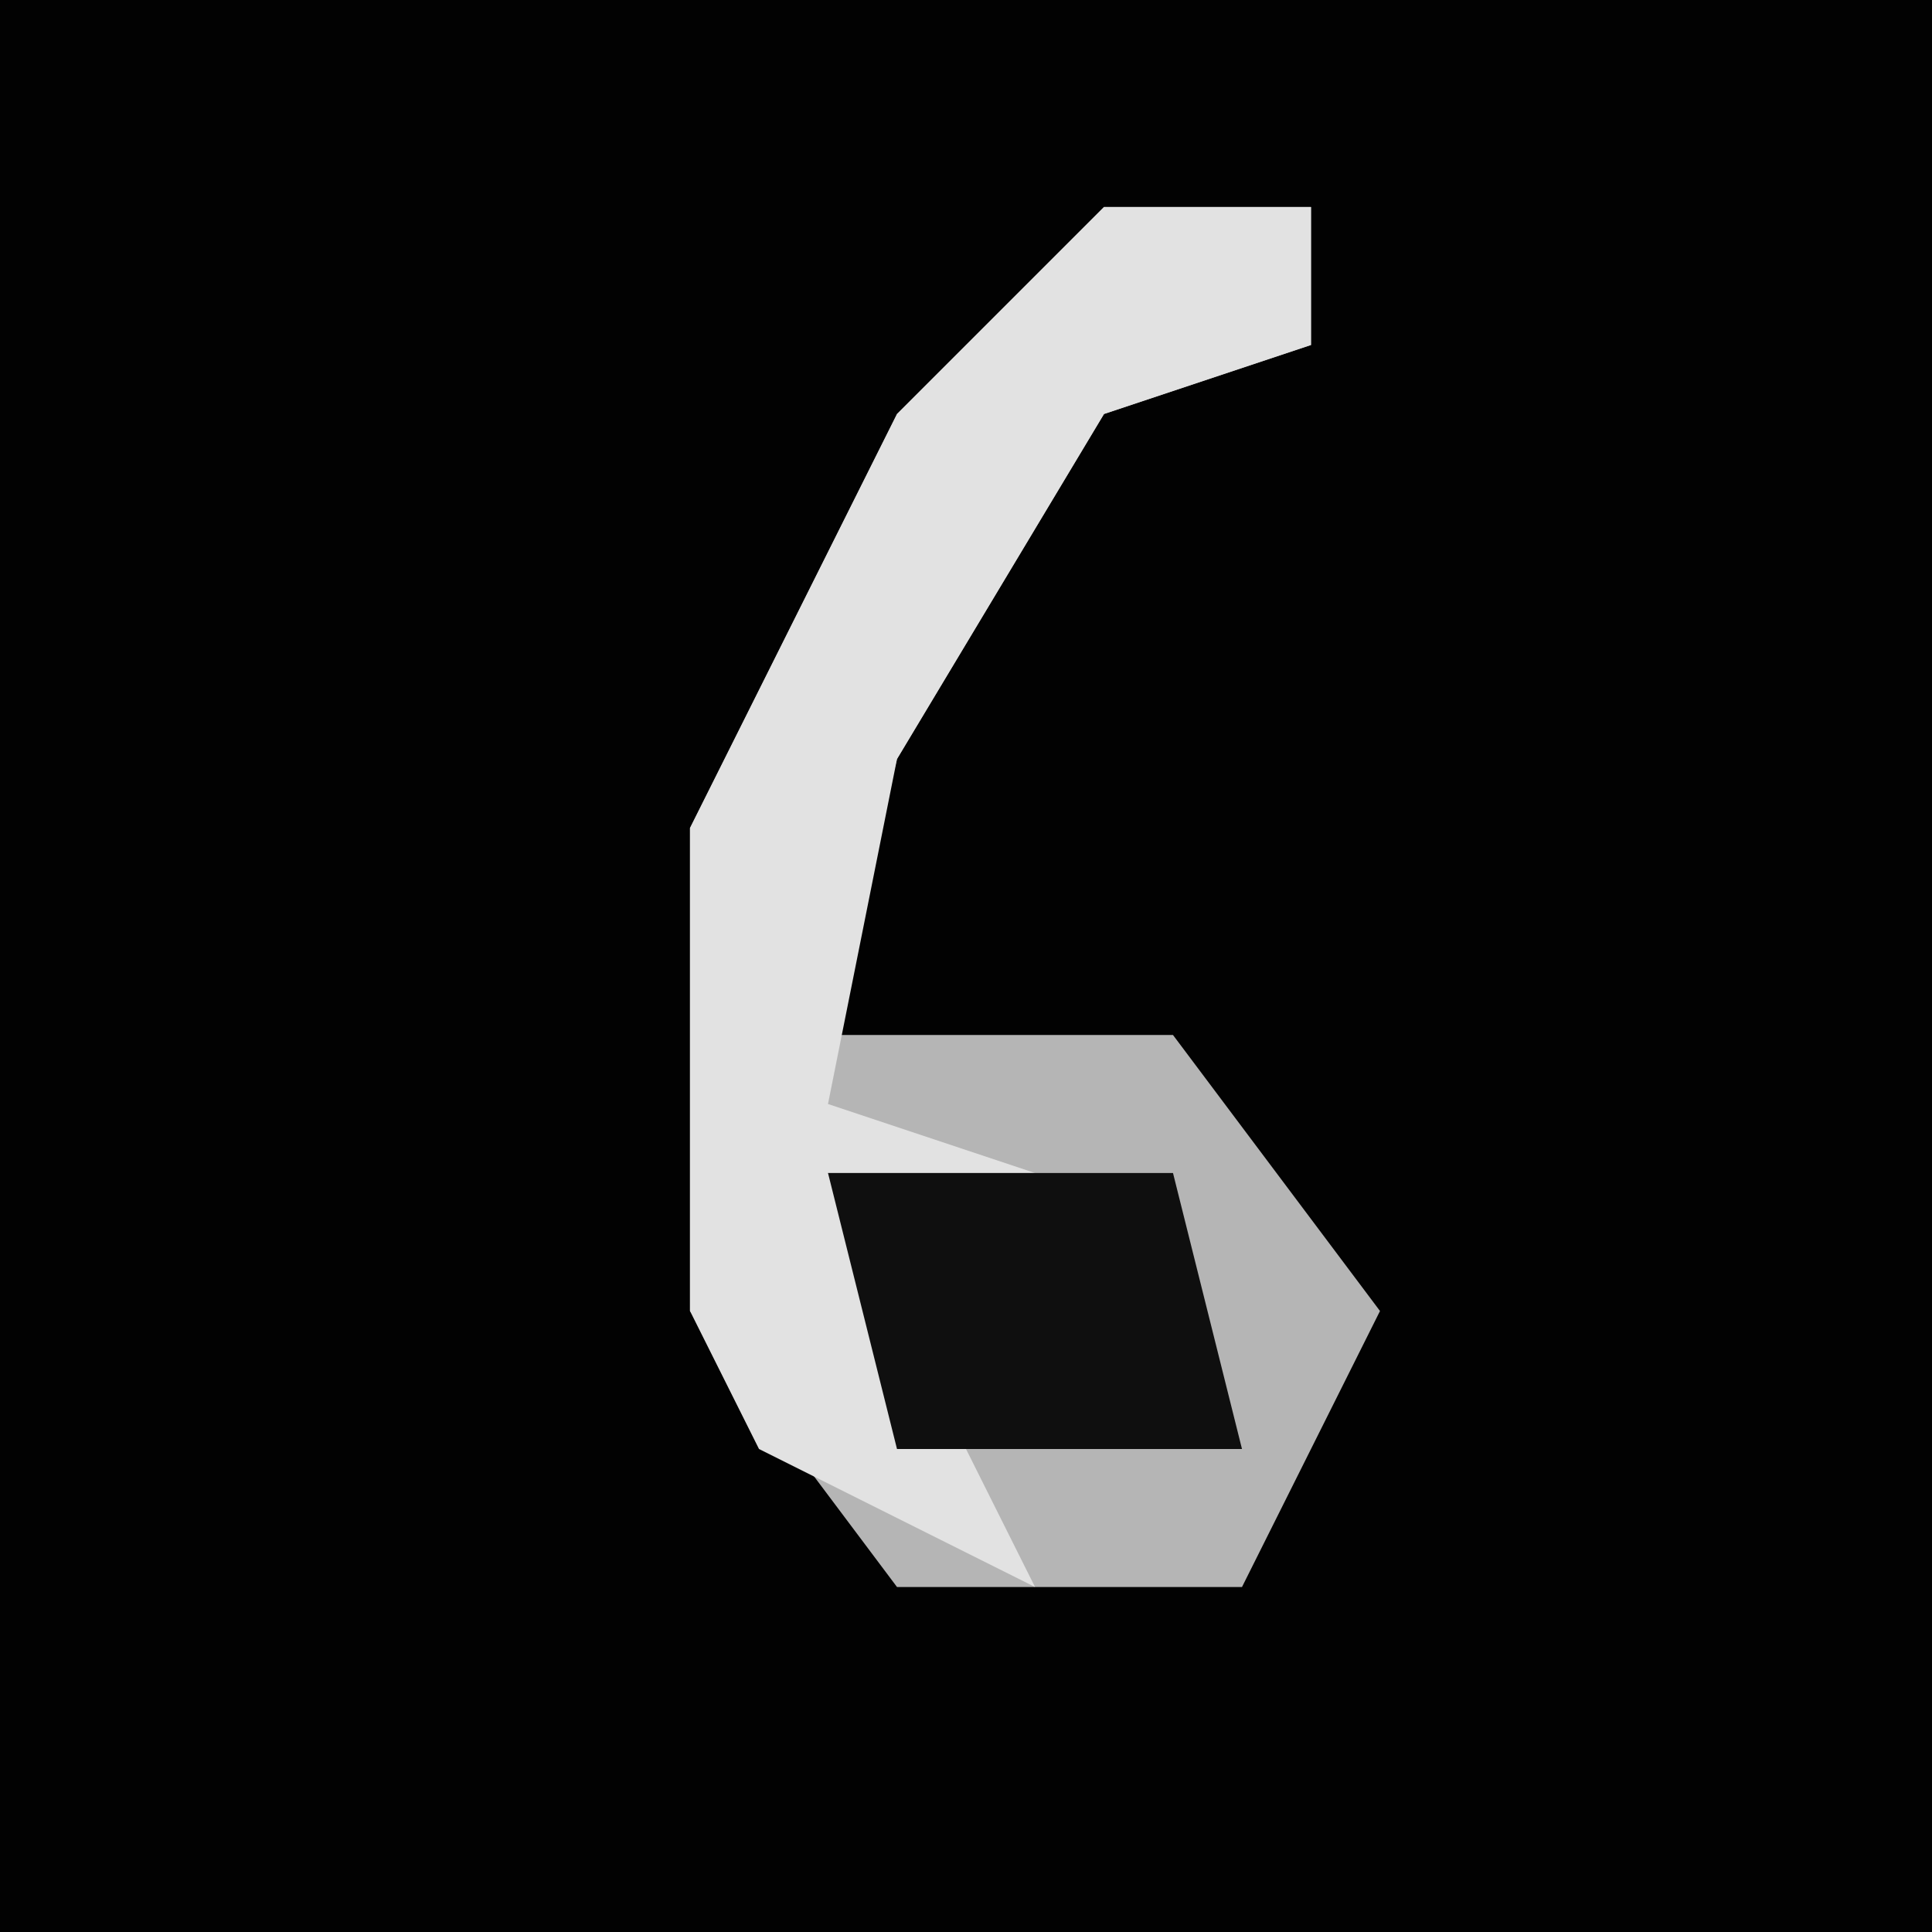 <?xml version="1.0" encoding="UTF-8"?>
<svg version="1.1" xmlns="http://www.w3.org/2000/svg" width="28" height="28">
<path d="M0,0 L28,0 L28,28 L0,28 Z " fill="#020202" transform="translate(0,0)"/>
<path d="M0,0 L3,0 L3,2 L0,3 L-3,8 L-4,12 L1,12 L4,16 L2,20 L-3,20 L-6,16 L-6,9 L-3,3 Z " fill="#B5B5B5" transform="translate(16,3)"/>
<path d="M0,0 L3,0 L3,2 L0,3 L-3,8 L-4,13 L-1,14 L-4,14 L-1,20 L-5,18 L-6,16 L-6,9 L-3,3 Z " fill="#E2E2E2" transform="translate(16,3)"/>
<path d="M0,0 L5,0 L6,4 L1,4 Z " fill="#0F0F0F" transform="translate(12,17)"/>
</svg>
